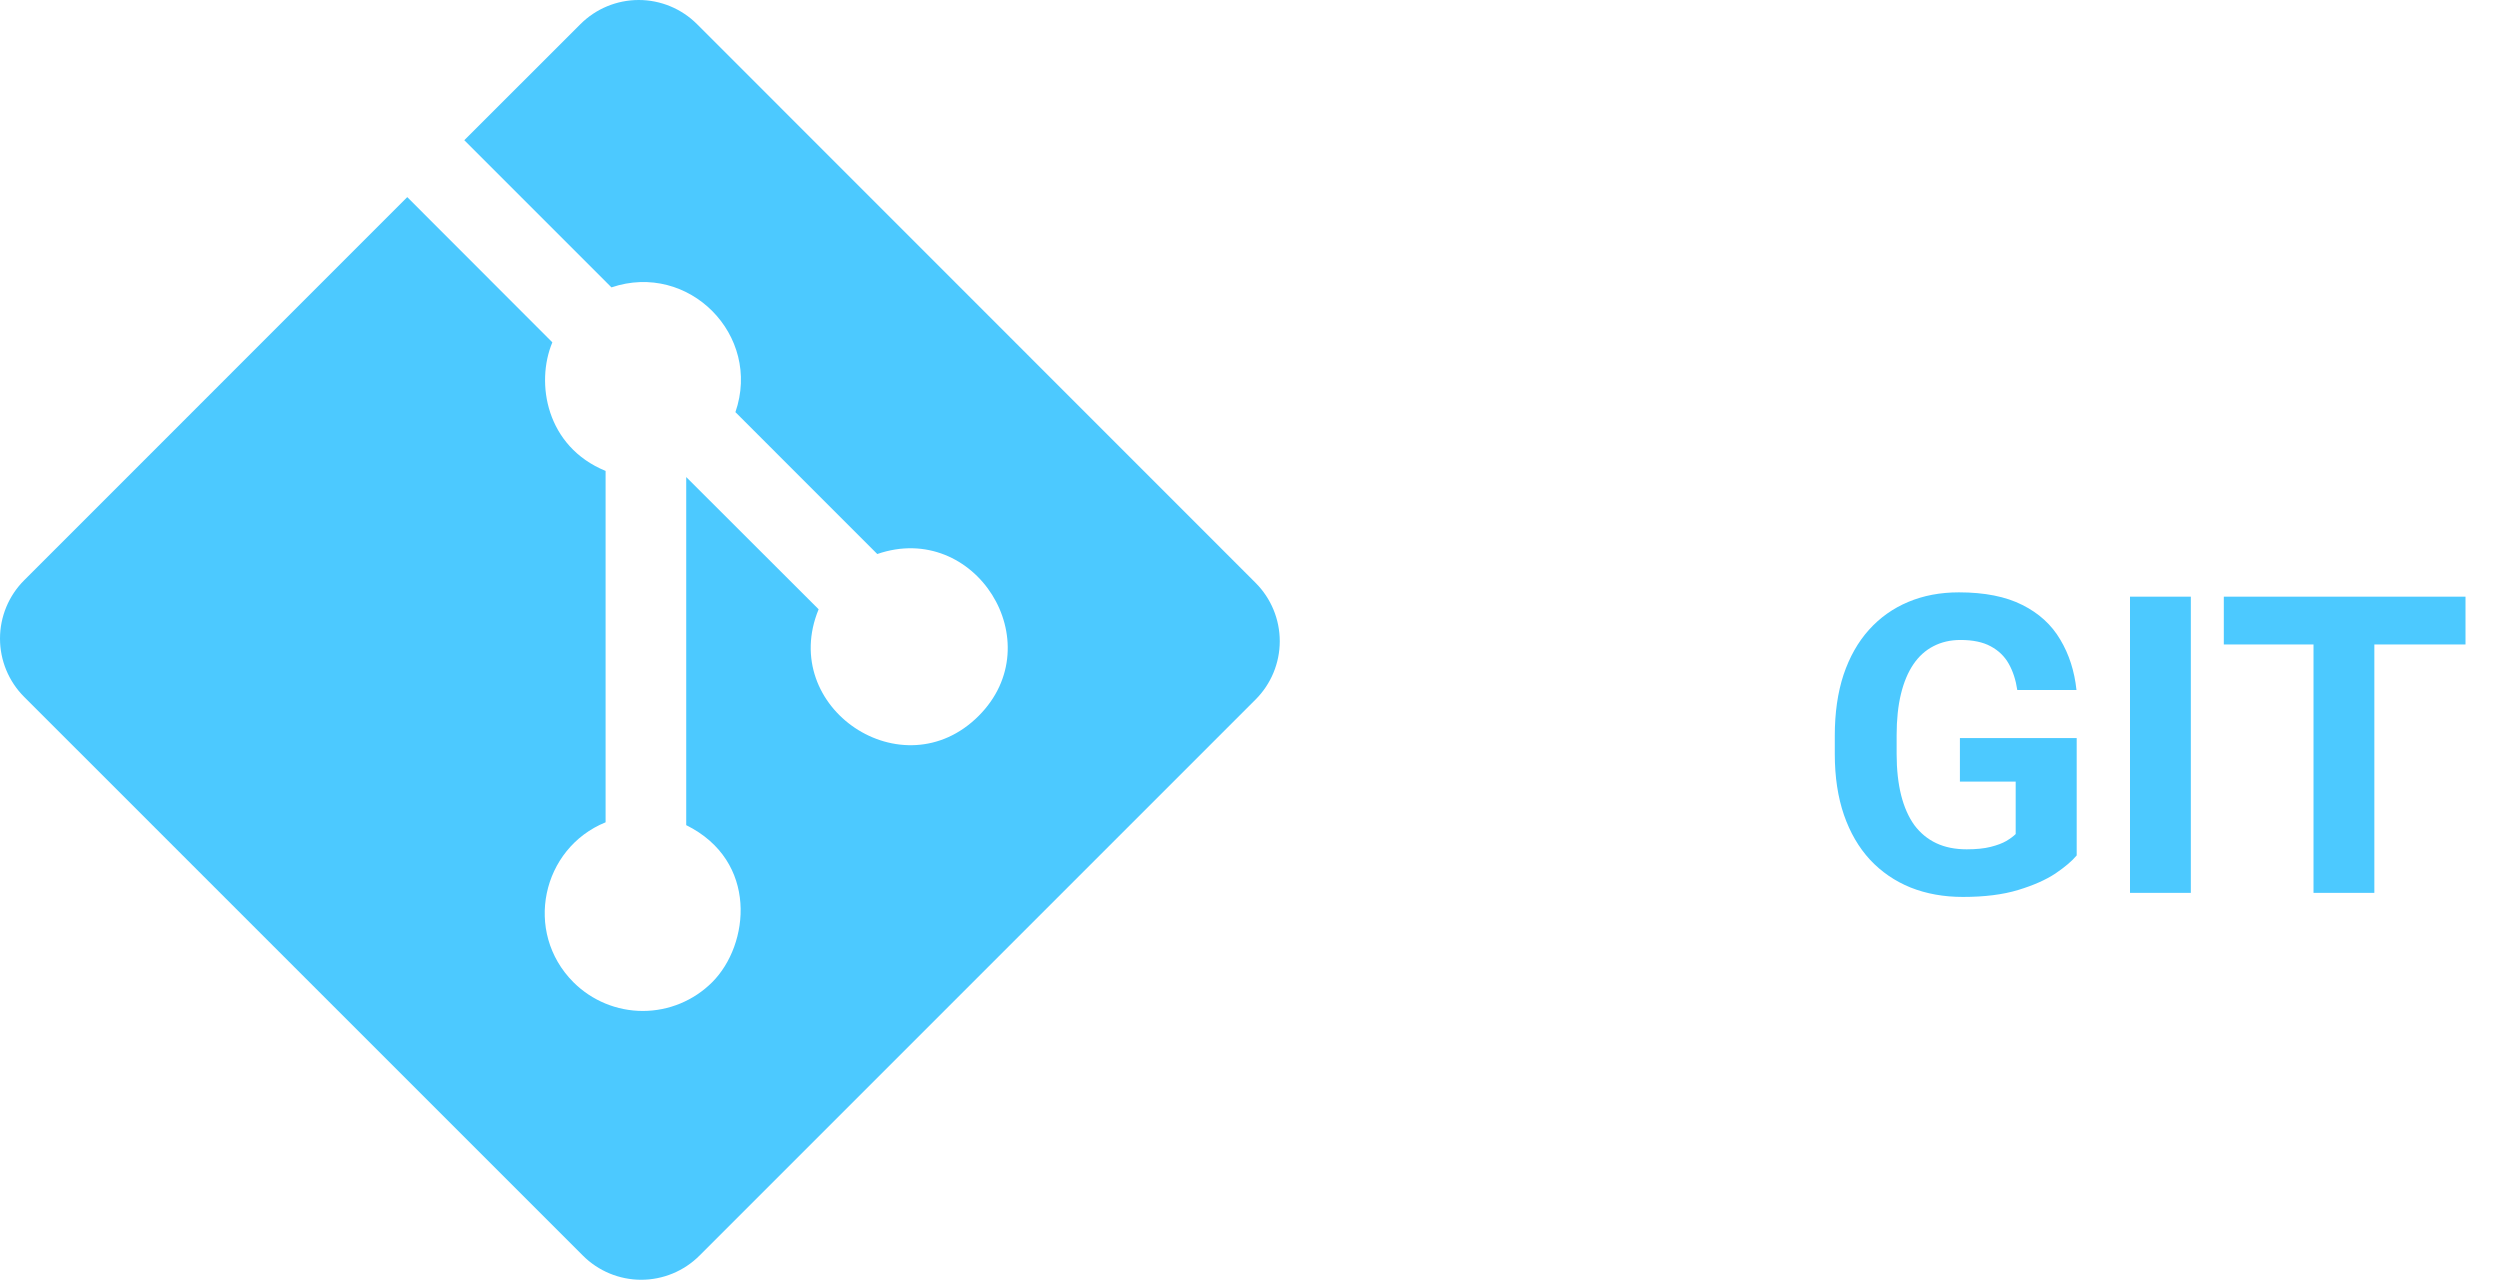 <svg width="84" height="43" viewBox="0 0 84 43" fill="none" xmlns="http://www.w3.org/2000/svg">
<path d="M69.777 24.798V28.742C69.622 28.929 69.383 29.132 69.06 29.351C68.736 29.565 68.319 29.749 67.809 29.904C67.298 30.059 66.681 30.137 65.956 30.137C65.314 30.137 64.728 30.032 64.199 29.822C63.671 29.608 63.215 29.296 62.832 28.886C62.454 28.476 62.162 27.974 61.957 27.382C61.752 26.785 61.649 26.104 61.649 25.338V24.716C61.649 23.95 61.747 23.269 61.943 22.672C62.144 22.075 62.429 21.571 62.798 21.161C63.167 20.751 63.607 20.439 64.117 20.225C64.628 20.01 65.195 19.903 65.819 19.903C66.685 19.903 67.396 20.045 67.952 20.327C68.508 20.605 68.932 20.992 69.224 21.489C69.52 21.981 69.702 22.547 69.77 23.185H67.781C67.731 22.847 67.635 22.553 67.494 22.303C67.353 22.052 67.15 21.856 66.886 21.715C66.626 21.574 66.289 21.503 65.874 21.503C65.532 21.503 65.227 21.574 64.958 21.715C64.694 21.852 64.47 22.054 64.288 22.323C64.106 22.592 63.967 22.925 63.871 23.321C63.775 23.718 63.727 24.178 63.727 24.702V25.338C63.727 25.857 63.778 26.318 63.878 26.719C63.978 27.115 64.126 27.45 64.322 27.724C64.523 27.992 64.769 28.195 65.061 28.332C65.352 28.469 65.692 28.537 66.079 28.537C66.403 28.537 66.671 28.51 66.886 28.455C67.105 28.4 67.28 28.334 67.412 28.257C67.549 28.175 67.654 28.097 67.727 28.024V26.261H65.853V24.798H69.777ZM73.612 20.047V30H71.568V20.047H73.612ZM79.778 20.047V30H77.734V20.047H79.778ZM82.841 20.047V21.653H74.72V20.047H82.841Z" fill="#4CC9FF"/>
<path d="M42.189 19.585L23.42 0.811C22.9 0.292 22.196 0 21.461 0C20.727 0 20.022 0.292 19.503 0.811L15.6 4.711L20.545 9.656C23.142 8.778 25.601 11.265 24.71 13.848L29.476 18.615C32.761 17.482 35.348 21.59 32.881 24.056C30.338 26.599 26.142 23.781 27.506 20.472L23.057 16.029V27.725C25.485 28.928 25.193 31.741 23.928 33.004C23.31 33.621 22.472 33.968 21.598 33.968C20.725 33.968 19.887 33.621 19.268 33.004C17.582 31.314 18.206 28.501 20.348 27.629V15.823C18.352 15.006 17.987 12.872 18.559 11.503L13.684 6.623L0.811 19.498C0.292 20.017 0 20.722 0 21.456C0 22.191 0.292 22.895 0.811 23.415L19.586 42.189C20.105 42.708 20.81 43 21.544 43C22.279 43 22.983 42.708 23.502 42.189L42.189 23.502C42.708 22.983 43 22.278 43 21.544C43 20.809 42.708 20.105 42.189 19.585V19.585Z" fill="#4CC9FF"/>
</svg>
